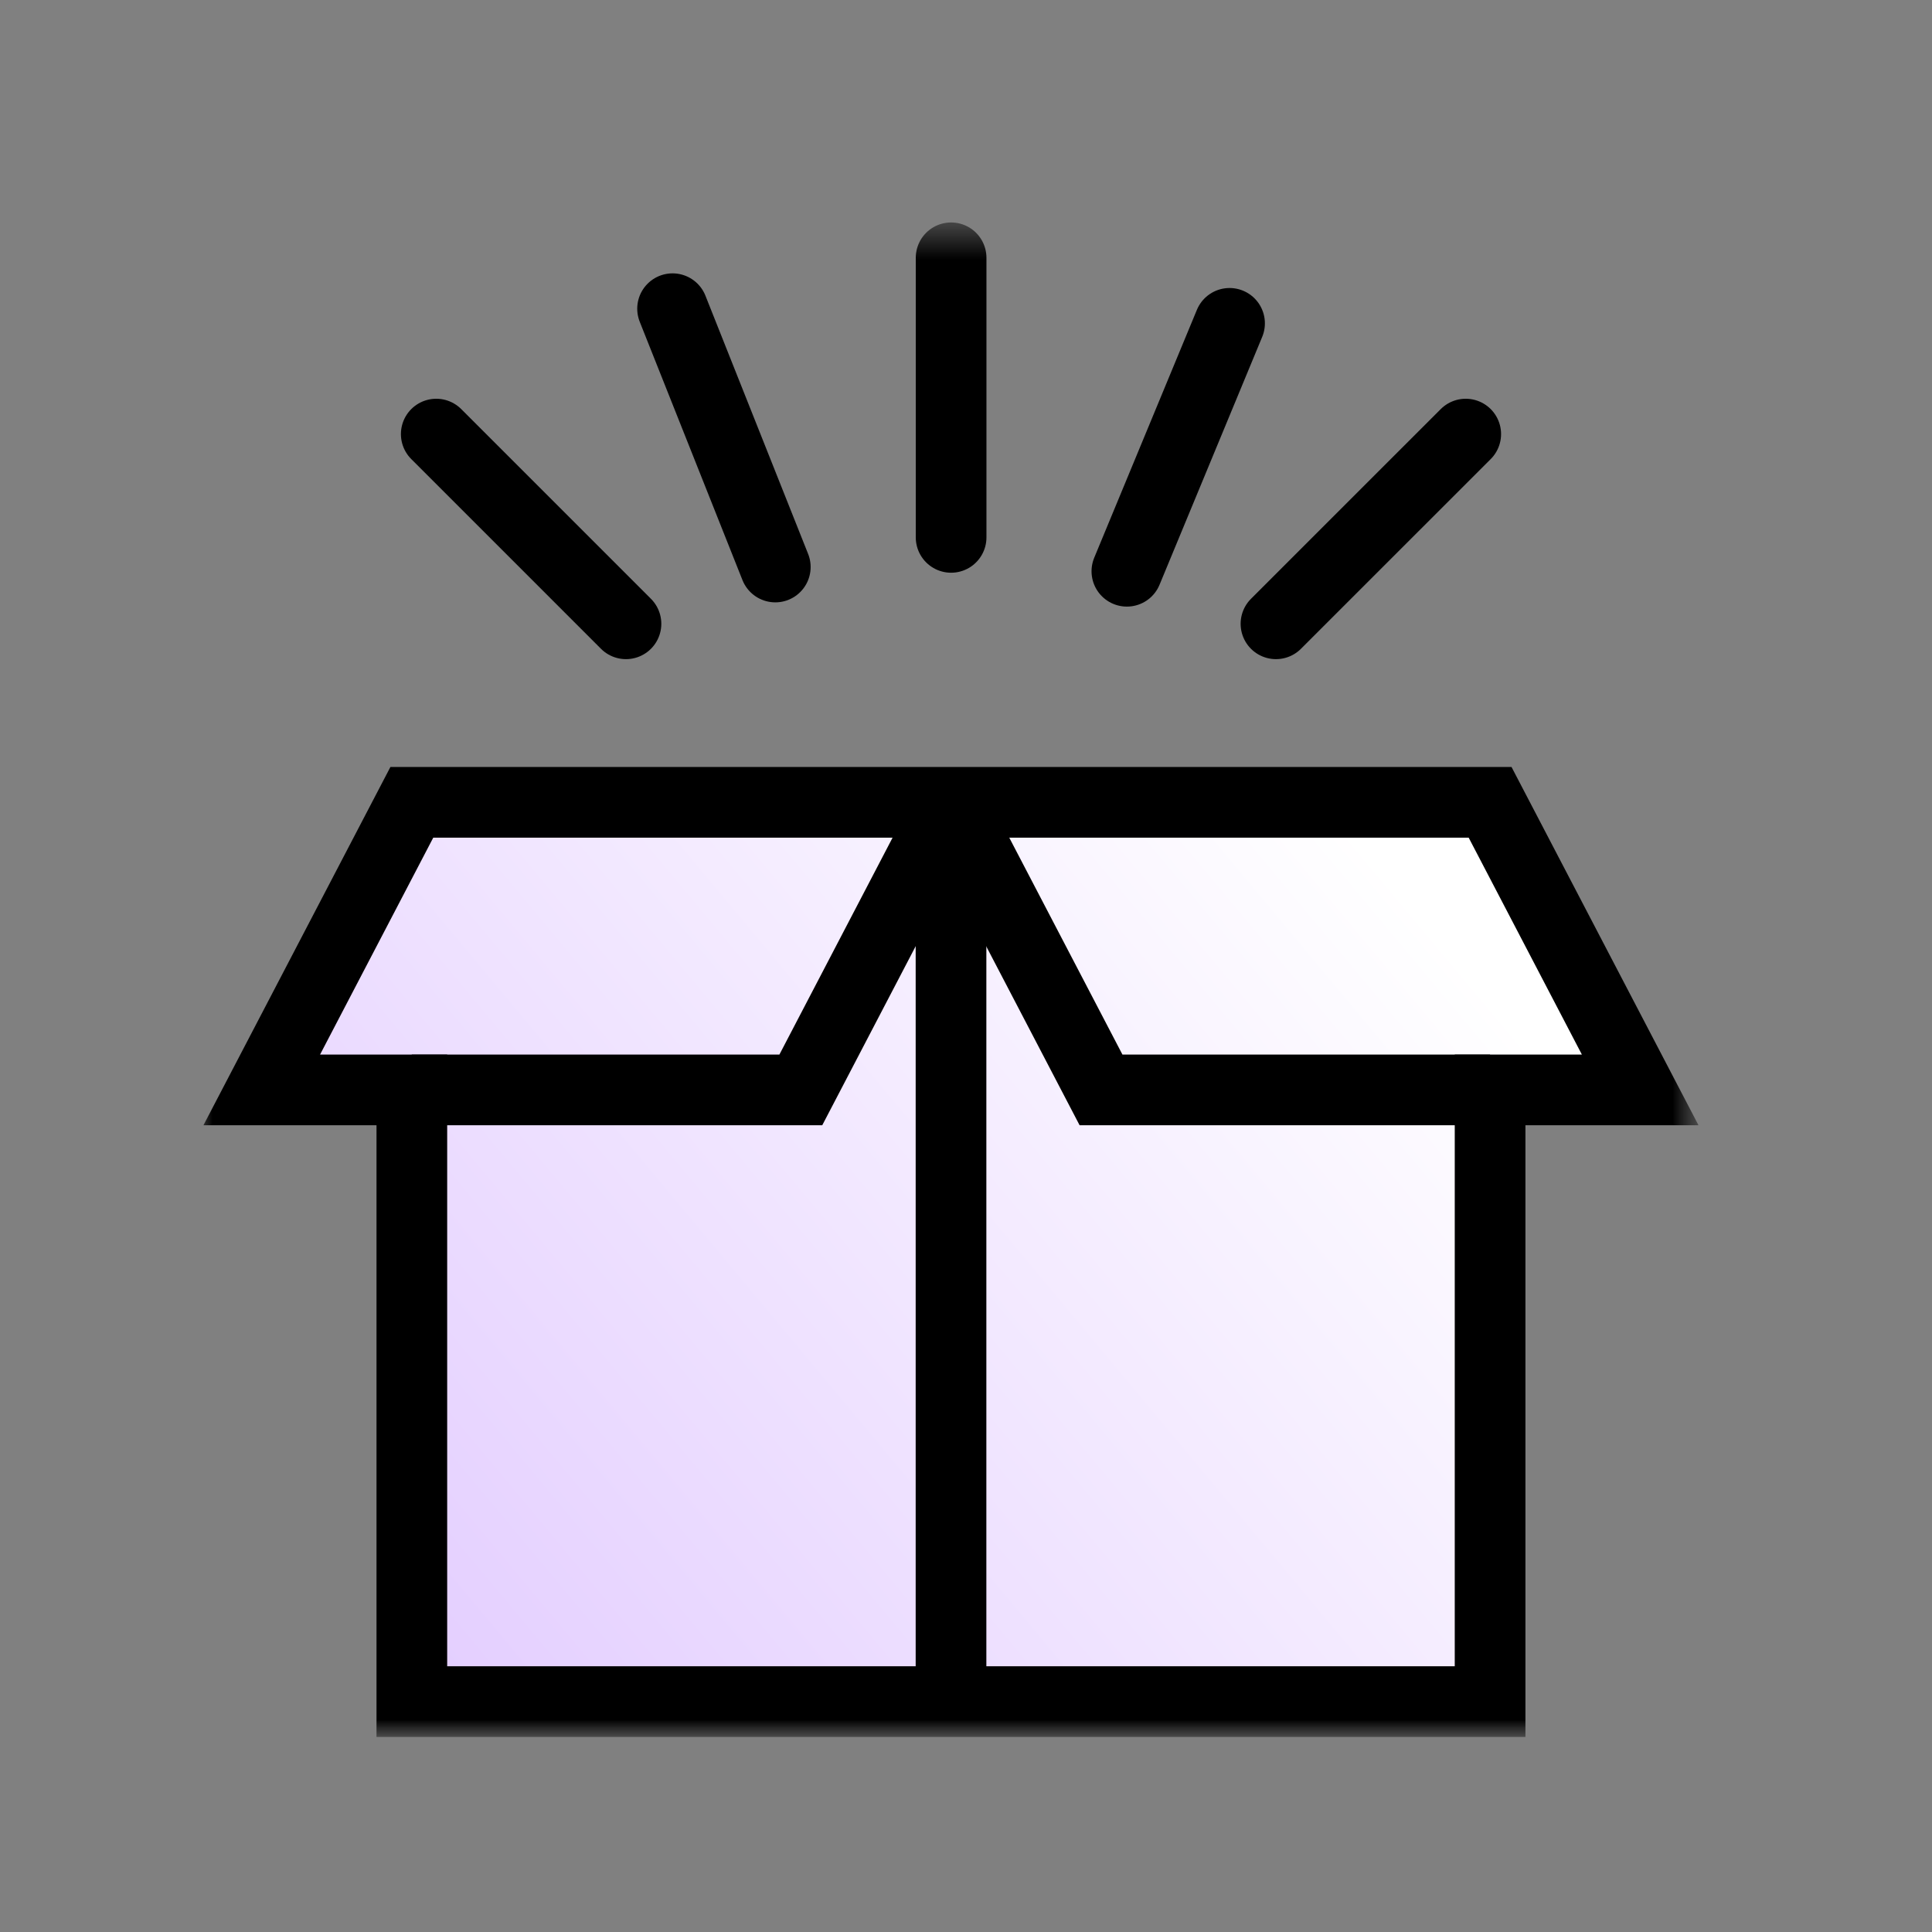 <svg width="41" height="41" viewBox="0 0 41 41" fill="none" xmlns="http://www.w3.org/2000/svg">
<rect x="0" y="0" width="41" height="41" fill="#808080" stroke="none"/>
<path d="M9.13 36.493H31.54V23.377H32.637L34.72 22.426L31.54 17.293H8.773L5.352 23.377H9.13V23.903V36.493Z" fill="url(#paint0_linear_10904_50640)"/>
<mask id="mask0_10904_50640" style="mask-type:luminance" maskUnits="userSpaceOnUse" x="3" y="4" width="34" height="34">
<path d="M36.365 4.686H3.992V37.059H36.365V4.686Z" fill="white"/>
</mask>
<g mask="url(#mask0_10904_50640)">
<mask id="mask1_10904_50640" style="mask-type:luminance" maskUnits="userSpaceOnUse" x="3" y="4" width="34" height="34">
<path d="M3.996 4.688H36.369V37.06H3.996V4.688Z" fill="white"/>
</mask>
<g mask="url(#mask1_10904_50640)">
<path d="M20.182 36.111V17.025" stroke="black" stroke-width="1.5" stroke-miterlimit="10"/>
<path d="M34.807 23.129L31.622 17.026H8.74L5.555 23.129H8.74V36.111H31.622V23.129H34.807Z" stroke="black" stroke-width="1.5" stroke-miterlimit="10"/>
</g>
<path d="M8.738 23.129H16.995L20.18 17.025" stroke="black" stroke-width="1.5" stroke-miterlimit="10"/>
<path d="M31.621 23.129H23.365L20.18 17.025" stroke="black" stroke-width="1.5" stroke-miterlimit="10"/>
<mask id="mask2_10904_50640" style="mask-type:luminance" maskUnits="userSpaceOnUse" x="3" y="3" width="34" height="35">
<path d="M3.996 3.328H36.369V37.06H3.996V3.328Z" fill="white"/>
</mask>
<g mask="url(#mask2_10904_50640)">
<path d="M20.184 11.404V5.471" stroke="black" stroke-width="1.5" stroke-miterlimit="10" stroke-linecap="round" stroke-linejoin="round"/>
<path d="M16.453 12.033L14.273 6.551" stroke="black" stroke-width="1.5" stroke-miterlimit="10" stroke-linecap="round" stroke-linejoin="round"/>
</g>
<path d="M13.284 13.238L9.258 9.212" stroke="black" stroke-width="1.5" stroke-miterlimit="10" stroke-linecap="round" stroke-linejoin="round"/>
<path d="M27.078 13.238L31.105 9.212" stroke="black" stroke-width="1.5" stroke-miterlimit="10" stroke-linecap="round" stroke-linejoin="round"/>
<mask id="mask3_10904_50640" style="mask-type:luminance" maskUnits="userSpaceOnUse" x="3" y="4" width="34" height="35">
<path d="M3.996 4.588H36.369V38.06H3.996V4.588Z" fill="white"/>
</mask>
<g mask="url(#mask3_10904_50640)">
<path d="M23.914 12.123L26.093 6.862" stroke="black" stroke-width="1.5" stroke-miterlimit="10" stroke-linecap="round" stroke-linejoin="round"/>
</g>
</g>
<defs>
<linearGradient id="paint0_linear_10904_50640" x1="8.928" y1="36.493" x2="29.907" y2="18.978" gradientUnits="userSpaceOnUse">
<stop stop-color="#E3CDFF"/>
<stop offset="1" stop-color="white"/>
</linearGradient>
</defs>
</svg>
